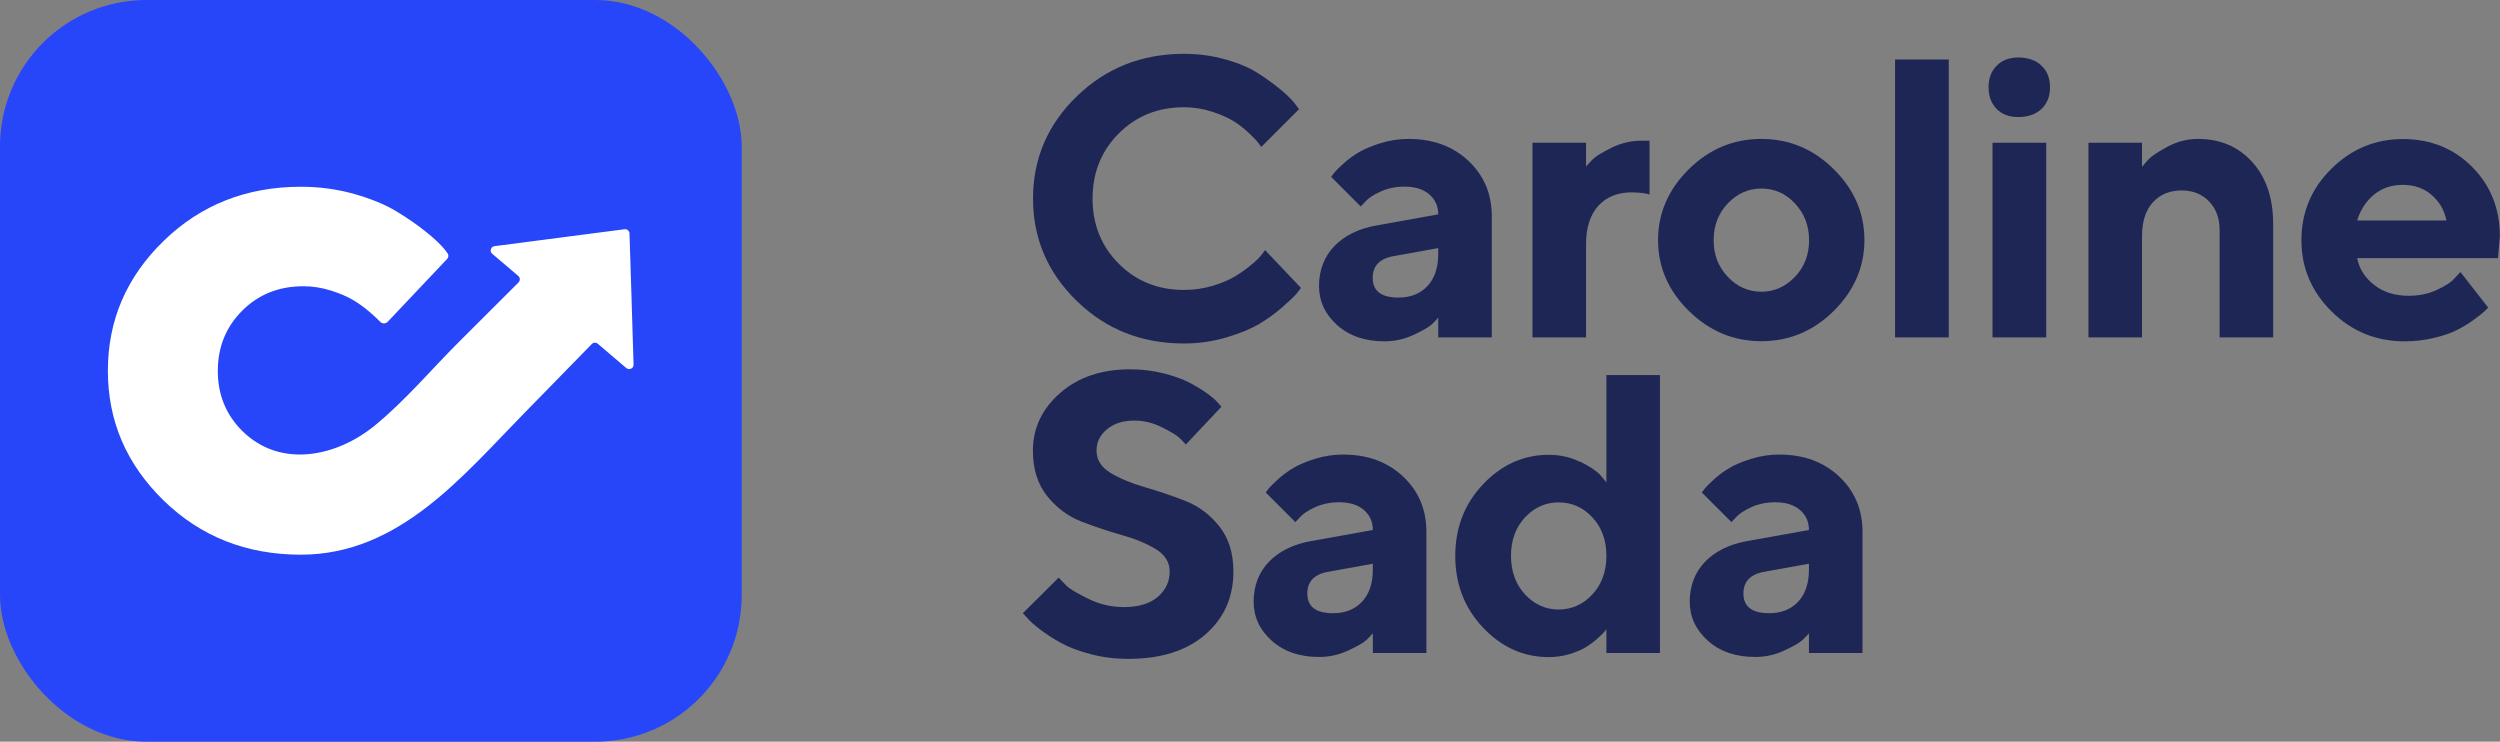 <?xml version="1.0" encoding="UTF-8"?>
<svg id="Capa_2" data-name="Capa 2" xmlns="http://www.w3.org/2000/svg" viewBox="0 0 196.51 58.3">
  <rect x="0" y="0" width="196.51" height="58.3" fill="#808080" stroke="none"/>
  <defs>
    <style>
      .cls-1 {
        fill: #2746f9;
      }

      .cls-1, .cls-2, .cls-3 {
        stroke-width: 0px;
      }

      .cls-2 {
        fill: #fff;
      }

      .cls-3 {
        fill: #1e2655;
      }
    </style>
  </defs>
  <g id="TEXTS">
    <g>
      <rect class="cls-1" width="58.3" height="58.3" rx="11.51" ry="11.51"/>
      <path class="cls-2" d="m49.65,23.7l-.17-5.35c0-.2-.19-.36-.39-.33l-5.31.69-4.91.64c-.3.04-.4.41-.18.6l2.05,1.74c.15.13.16.36.02.51-1.57,1.57-3.14,3.13-4.71,4.7-2.17,2.17-4.21,4.6-6.58,6.54-2.98,2.45-7.42,3.42-10.43.43-1.28-1.27-1.92-2.85-1.92-4.72s.64-3.45,1.92-4.73c1.28-1.28,2.88-1.92,4.81-1.92.71,0,1.42.11,2.13.33.71.22,1.29.47,1.75.74.46.27.9.59,1.32.95.42.36.69.62.82.76h0c.16.18.44.19.61.01l4.67-4.94c.11-.12.13-.31.03-.44l-.24-.32c-.31-.38-.8-.84-1.46-1.37-.66-.53-1.43-1.07-2.31-1.6-.87-.53-1.98-.99-3.32-1.37-1.34-.38-2.74-.57-4.2-.57-4.27,0-7.87,1.42-10.79,4.26-2.92,2.84-4.38,6.24-4.38,10.2s1.46,7.35,4.38,10.2c2.92,2.84,6.51,4.26,10.79,4.26,7.73,0,12.71-6.18,17.65-11.22.29-.3,3.25-3.31,5.22-5.34.13-.13.33-.14.47-.02l2.24,1.91c.23.19.58.03.57-.27l-.15-4.95Z"/>
      <g>
        <path class="cls-3" d="m96.34,4.67c1.04.3,1.89.66,2.55,1.09.67.43,1.25.85,1.77,1.28.51.43.88.79,1.1,1.08l.35.46-2.97,2.97c-.06-.08-.14-.2-.25-.34-.11-.15-.35-.4-.72-.75s-.77-.67-1.21-.94c-.44-.27-1.01-.52-1.72-.75s-1.44-.34-2.18-.34c-2.04,0-3.75.69-5.12,2.06-1.37,1.37-2.06,3.08-2.06,5.12s.69,3.75,2.06,5.12,3.08,2.06,5.12,2.06c.79,0,1.55-.11,2.28-.33.73-.22,1.33-.48,1.81-.78.48-.3.9-.6,1.26-.91.37-.3.63-.57.79-.79l.24-.32,2.82,2.97c-.08.12-.21.28-.37.48-.17.2-.54.55-1.11,1.05-.57.5-1.19.94-1.84,1.33-.66.38-1.51.73-2.57,1.04s-2.16.47-3.3.47c-3.33,0-6.14-1.11-8.43-3.34s-3.44-4.91-3.44-8.05,1.15-5.82,3.44-8.04,5.1-3.34,8.43-3.34c1.15,0,2.24.15,3.28.45Z"/>
        <path class="cls-3" d="m113.05,24.97c-.12.14-.29.32-.51.53-.22.21-.69.48-1.42.82s-1.49.51-2.29.51c-1.52,0-2.76-.42-3.72-1.27-.95-.85-1.43-1.88-1.43-3.09s.4-2.29,1.2-3.12c.8-.83,1.91-1.38,3.32-1.63l4.85-.87c0-.64-.23-1.16-.7-1.57s-1.12-.61-1.95-.61c-.69,0-1.32.13-1.89.39s-.97.53-1.2.8l-.35.37-2.33-2.33c.06-.08.14-.19.25-.33.11-.14.35-.37.72-.71s.77-.63,1.21-.89c.44-.26,1.01-.5,1.72-.72.71-.22,1.44-.33,2.18-.33,1.93,0,3.5.58,4.72,1.73,1.22,1.15,1.83,2.6,1.83,4.35v9.52h-4.21v-1.55Zm-.85-2.48c.56-.6.85-1.44.85-2.52v-.47l-3.43.62c-1.15.18-1.72.76-1.72,1.72,0,1.04.68,1.55,2.03,1.55.95,0,1.71-.3,2.28-.91Z"/>
        <path class="cls-3" d="m129.67,15.29c-.31-.1-.78-.16-1.4-.17-1.11,0-1.98.35-2.63,1.05-.64.7-.97,1.71-.97,3.02v7.33h-4.21v-15.3h4.21v1.87c.12-.14.29-.33.52-.56s.71-.53,1.47-.91c.76-.38,1.55-.56,2.38-.56h.62v4.22Z"/>
        <path class="cls-3" d="m144.14,24.44c-1.61,1.59-3.51,2.38-5.69,2.38s-4.08-.79-5.7-2.38c-1.62-1.59-2.42-3.45-2.42-5.57s.81-3.98,2.42-5.57c1.61-1.59,3.51-2.38,5.7-2.38s4.08.79,5.69,2.38c1.61,1.59,2.41,3.45,2.41,5.57s-.81,3.98-2.41,5.57Zm-8.33-2.68c.74.78,1.62,1.17,2.64,1.17s1.89-.39,2.64-1.17,1.11-1.74,1.11-2.88-.37-2.1-1.11-2.89-1.62-1.17-2.64-1.17-1.89.39-2.64,1.17c-.74.78-1.11,1.74-1.11,2.89s.37,2.1,1.11,2.88Z"/>
        <path class="cls-3" d="m153.18,26.52h-4.22V4.68h4.22v21.85Z"/>
        <path class="cls-3" d="m160.47,8.56c-.45.43-1.06.64-1.83.64-.71,0-1.28-.21-1.7-.64-.42-.43-.63-.99-.63-1.7s.21-1.27.64-1.7c.43-.43.99-.64,1.69-.64.77,0,1.38.21,1.83.64.45.43.67.99.67,1.7s-.22,1.27-.67,1.7Zm.37,17.96h-4.22v-15.3h4.22v15.3Z"/>
        <path class="cls-3" d="m168.39,13.1c.12-.16.29-.36.52-.6s.71-.56,1.47-.97c.76-.41,1.55-.61,2.38-.61,1.75,0,3.17.6,4.27,1.81,1.1,1.21,1.65,2.84,1.65,4.89v8.9h-4.21v-8.43c0-.93-.28-1.69-.83-2.26-.55-.57-1.27-.86-2.14-.86-.95,0-1.71.31-2.28.94s-.85,1.51-.85,2.66v7.95h-4.21v-15.3h4.21v1.87Z"/>
        <path class="cls-3" d="m185.28,20.28c.16.83.6,1.54,1.33,2.11.72.57,1.63.86,2.73.86.79,0,1.53-.15,2.2-.46.68-.31,1.15-.62,1.42-.94l.44-.47,2.18,2.8-.28.28c-.13.13-.4.34-.82.65s-.86.58-1.33.82c-.47.24-1.07.45-1.82.63s-1.52.27-2.31.27c-2.24,0-4.16-.78-5.74-2.34-1.58-1.56-2.38-3.43-2.38-5.61s.78-4.06,2.35-5.61,3.44-2.34,5.62-2.34,4,.73,5.45,2.19c1.45,1.46,2.18,3.28,2.18,5.46l-.15,1.71h-11.08Zm1.32-4.98c-.62.52-1.06,1.19-1.32,2.03h7.02c-.16-.81-.55-1.48-1.17-2.01-.61-.53-1.37-.79-2.26-.79s-1.65.26-2.28.78Z"/>
        <path class="cls-3" d="m90.86,43.17c-.74-.45-1.64-.82-2.7-1.12-1.06-.3-2.12-.65-3.17-1.06-1.05-.41-1.95-1.08-2.69-2.01-.74-.93-1.11-2.12-1.11-3.55,0-1.77.71-3.28,2.13-4.53,1.42-1.25,3.26-1.87,5.52-1.87.89,0,1.76.1,2.59.31.83.21,1.52.45,2.05.73.53.28,1,.56,1.4.85s.69.54.86.75l.27.3-2.8,2.97c-.12-.14-.29-.32-.51-.53-.22-.21-.68-.48-1.38-.83s-1.42-.52-2.16-.52c-.89,0-1.61.23-2.16.69-.54.46-.81,1.01-.81,1.66,0,.73.37,1.32,1.1,1.76.74.44,1.63.82,2.68,1.12,1.05.3,2.11.66,3.17,1.07,1.06.41,1.96,1.08,2.7,2.01.74.93,1.11,2.12,1.11,3.55,0,2.02-.73,3.67-2.2,4.95-1.47,1.28-3.49,1.92-6.07,1.92-1.02,0-2-.12-2.95-.37-.95-.25-1.73-.55-2.35-.89s-1.16-.7-1.62-1.05c-.47-.36-.8-.65-1.01-.9l-.35-.38,2.82-2.8c.14.16.34.37.6.63s.84.61,1.73,1.04c.89.44,1.83.65,2.8.65,1.13,0,2.01-.26,2.64-.79s.95-1.2.95-2.01c0-.73-.37-1.32-1.1-1.77Z"/>
        <path class="cls-3" d="m107.91,49.78c-.12.14-.29.32-.51.53-.22.21-.69.48-1.42.82s-1.49.51-2.29.51c-1.52,0-2.76-.42-3.72-1.27-.95-.85-1.43-1.88-1.43-3.09s.4-2.29,1.2-3.12c.8-.83,1.91-1.38,3.32-1.63l4.85-.87c0-.64-.23-1.16-.7-1.57s-1.12-.61-1.95-.61c-.69,0-1.32.13-1.89.39s-.97.53-1.2.8l-.35.37-2.33-2.33c.06-.08.14-.19.25-.33.11-.14.35-.37.72-.71s.77-.63,1.21-.89c.44-.26,1.01-.5,1.72-.72.71-.22,1.44-.33,2.18-.33,1.93,0,3.5.58,4.72,1.73,1.22,1.15,1.83,2.6,1.83,4.35v9.52h-4.21v-1.55Zm-.85-2.48c.56-.6.85-1.44.85-2.52v-.47l-3.43.62c-1.15.18-1.72.76-1.72,1.72,0,1.04.68,1.55,2.03,1.55.95,0,1.71-.3,2.28-.91Z"/>
        <path class="cls-3" d="m124.19,36.28c.76.37,1.29.72,1.61,1.07l.47.56v-8.43h4.21v21.85h-4.21v-1.87c-.04.06-.1.14-.19.24s-.27.27-.55.52-.58.47-.91.67c-.33.2-.75.37-1.26.53-.52.15-1.06.23-1.62.23-1.98,0-3.7-.77-5.16-2.31-1.46-1.54-2.19-3.42-2.19-5.64s.73-4.11,2.19-5.64c1.46-1.54,3.18-2.31,5.16-2.31.87,0,1.69.18,2.45.55Zm.98,10.44c.73-.79,1.1-1.8,1.1-3.03s-.37-2.24-1.1-3.02c-.73-.79-1.62-1.18-2.65-1.18s-1.92.39-2.65,1.18c-.73.79-1.1,1.8-1.1,3.02s.37,2.24,1.1,3.03,1.62,1.19,2.65,1.19,1.92-.4,2.65-1.19Z"/>
        <path class="cls-3" d="m142.19,49.78c-.12.14-.29.32-.51.53-.22.21-.69.48-1.42.82s-1.49.51-2.29.51c-1.52,0-2.76-.42-3.72-1.27-.95-.85-1.43-1.88-1.43-3.09s.4-2.29,1.2-3.12c.8-.83,1.91-1.38,3.32-1.63l4.85-.87c0-.64-.23-1.16-.7-1.57s-1.12-.61-1.95-.61c-.69,0-1.32.13-1.89.39s-.97.53-1.2.8l-.35.37-2.33-2.33c.06-.08.14-.19.25-.33.11-.14.35-.37.72-.71s.77-.63,1.21-.89c.44-.26,1.01-.5,1.72-.72.71-.22,1.44-.33,2.18-.33,1.93,0,3.5.58,4.72,1.73,1.22,1.15,1.83,2.6,1.83,4.35v9.52h-4.21v-1.55Zm-.85-2.48c.56-.6.85-1.44.85-2.52v-.47l-3.43.62c-1.15.18-1.72.76-1.72,1.72,0,1.04.68,1.55,2.03,1.55.95,0,1.71-.3,2.28-.91Z"/>
      </g>
    </g>
  </g>
</svg>